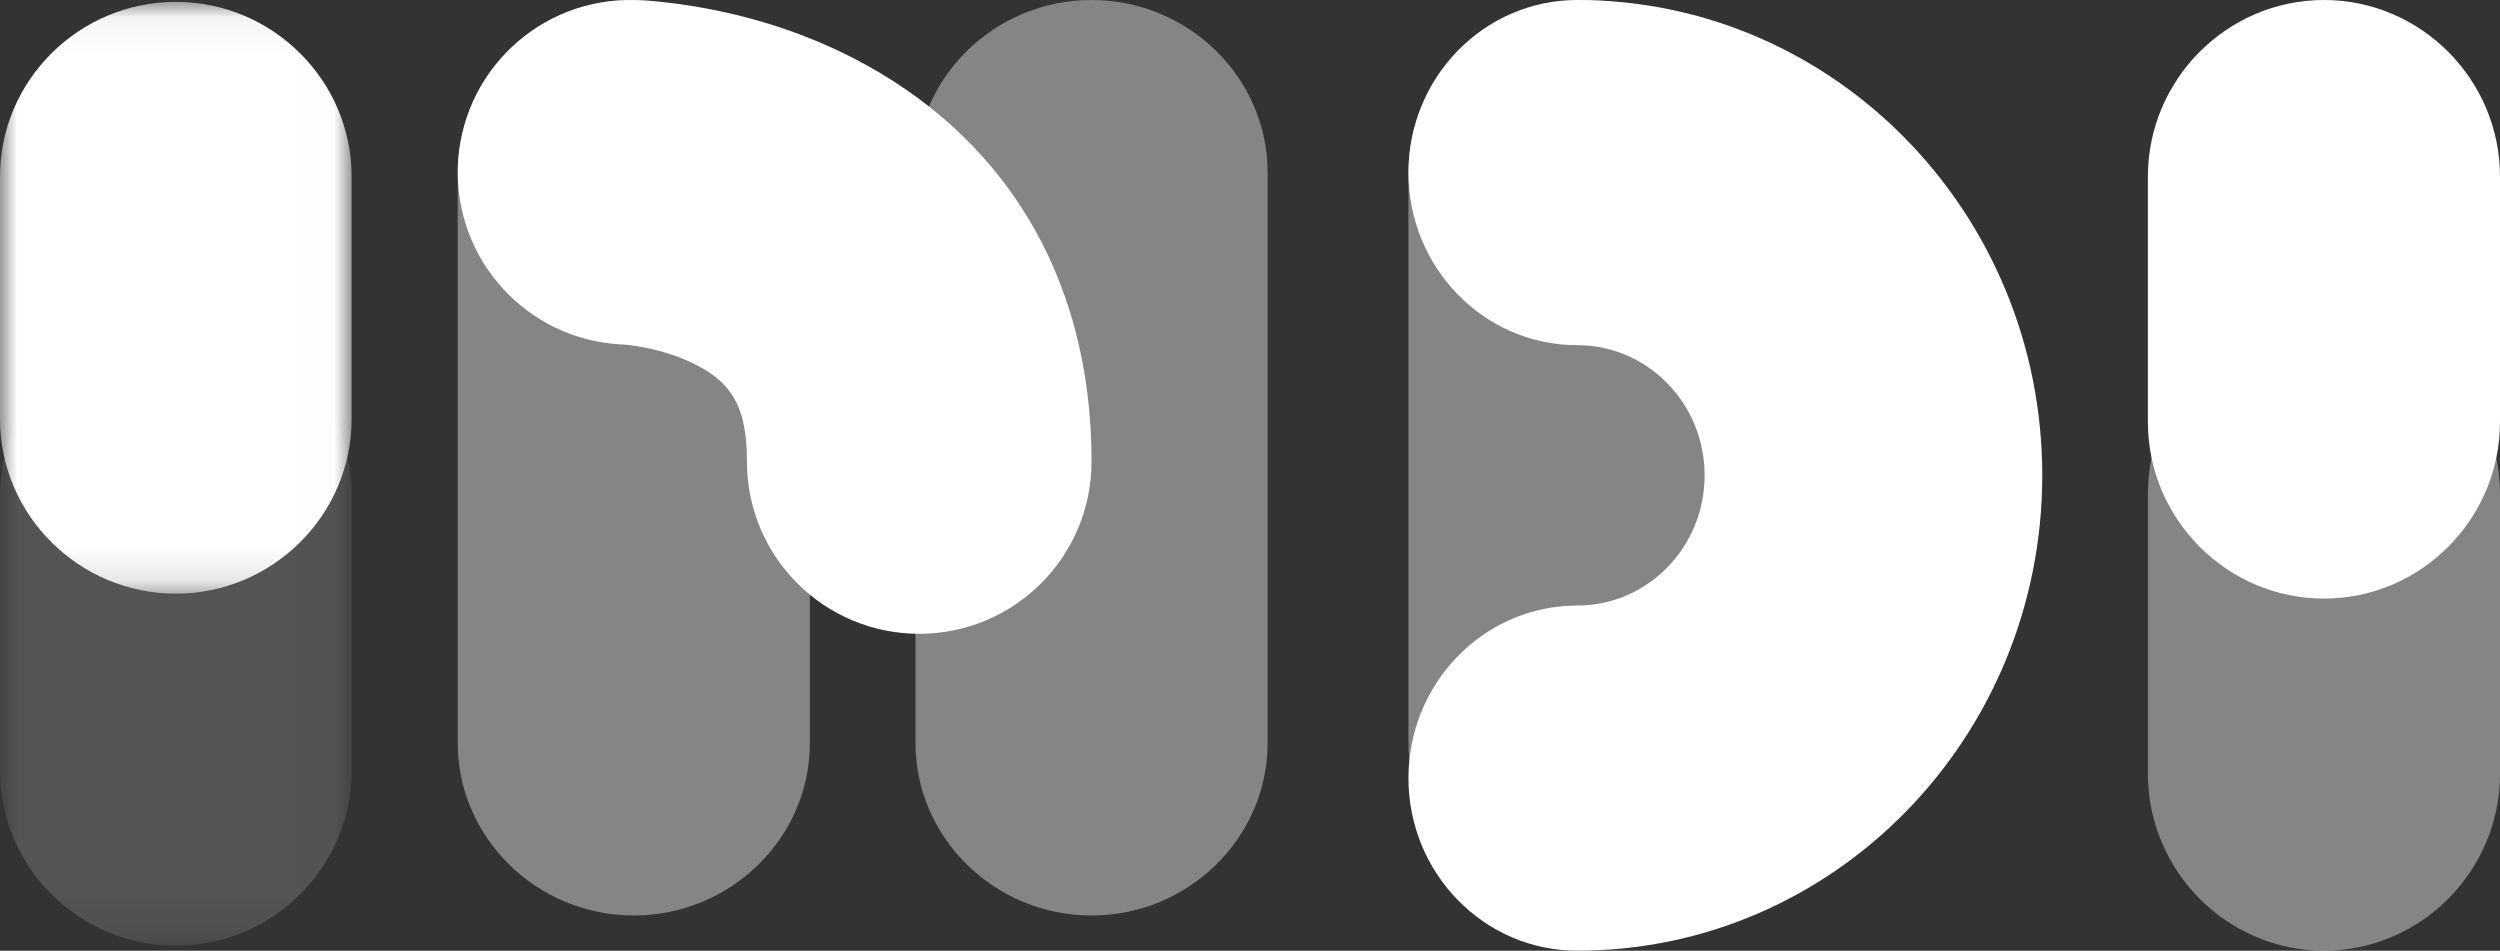 <svg xmlns="http://www.w3.org/2000/svg" xmlns:xlink="http://www.w3.org/1999/xlink" width="71" height="27" viewBox="0 0 71 27">
    <rect x="0" y="0" width="71" height="27" fill="#333333" stroke="none"/>
    <defs>
        <path id="prefix__a" d="M0 0.052L9.986 0.052 9.986 17.861 0 17.861z"/>
        <path id="prefix__c" d="M0 0.052L9.986 0.052 9.986 16.86 0 16.86z"/>
    </defs>
    <g fill="none" fill-rule="evenodd">
        <g transform="translate(0 9)">
            <mask id="prefix__b" fill="#fff">
                <use xlink:href="#prefix__a"/>
            </mask>
            <path fill="#FFF" d="M4.993 17.861C2.247 17.861 0 15.624 0 12.889V5.024C0 2.289 2.247.052 4.993.052c2.746 0 4.993 2.237 4.993 4.972v7.865c0 2.735-2.247 4.972-4.993 4.972" mask="url(#prefix__b)" opacity=".4"/>
        </g>
        <mask id="prefix__d" fill="#fff">
            <use xlink:href="#prefix__c"/>
        </mask>
        <path fill="#FFF" d="M4.993 16.86C2.247 16.86 0 14.63 0 11.901v-6.89C0 2.285 2.247.053 4.993.053c2.746 0 4.993 2.232 4.993 4.96V11.9c0 2.728-2.247 4.96-4.993 4.96" mask="url(#prefix__d)"/>
        <path fill="#FFF" d="M45 26c-2.75 0-5-2.203-5-4.896V4.896C40 2.203 42.25 0 45 0s5 2.203 5 4.896v16.208C50 23.797 47.75 26 45 26M18 26c-2.75 0-5-2.203-5-4.896V4.896C13 2.203 15.25 0 18 0s5 2.203 5 4.896v16.208C23 23.797 20.75 26 18 26M31 26c-2.75 0-5-2.203-5-4.896V4.896C26 2.203 28.25 0 31 0s5 2.203 5 4.896v16.208C36 23.797 33.75 26 31 26" opacity=".4"/>
        <path fill="#FFF" fill-rule="nonzero" d="M13.002 4.76c.074-2.702 2.324-4.832 5.026-4.758l.1.003c.16.007.358.02.59.043.424.041.883.105 1.37.198 1.395.264 2.796.711 4.148 1.406C28.366 3.773 31 7.688 31 13.106 31 15.81 28.809 18 26.106 18c-2.676 0-4.85-2.147-4.893-4.813v-.08c0-1.572-.446-2.234-1.45-2.749-.443-.228-.967-.395-1.497-.496-.16-.03-.305-.051-.43-.065l-.101-.01-.034-.003-.103-.005c-2.624-.157-4.669-2.371-4.596-5.02zM44.794 0C52.088 0 58 6.044 58 13.5S52.088 27 44.794 27C42.147 27 40 24.806 40 22.099c0-2.68 2.104-4.858 4.715-4.901h.08c1.997 0 3.616-1.656 3.616-3.698 0-2.02-1.585-3.662-3.554-3.697h-.063C42.147 9.803 40 7.608 40 4.9 40 2.194 42.147 0 44.794 0z"/>
        <path fill="#FFF" d="M61 21.975v-7.95C61 11.261 63.25 9 66 9s5 2.261 5 5.025v7.95C71 24.739 68.75 27 66 27s-5-2.261-5-5.025z" opacity=".4"/>
        <path fill="#FFF" d="M66 17c-2.75 0-5-2.257-5-5.016V5.016C61 2.257 63.25 0 66 0s5 2.257 5 5.016v6.968C71 14.743 68.75 17 66 17"/>
    </g>
</svg>
